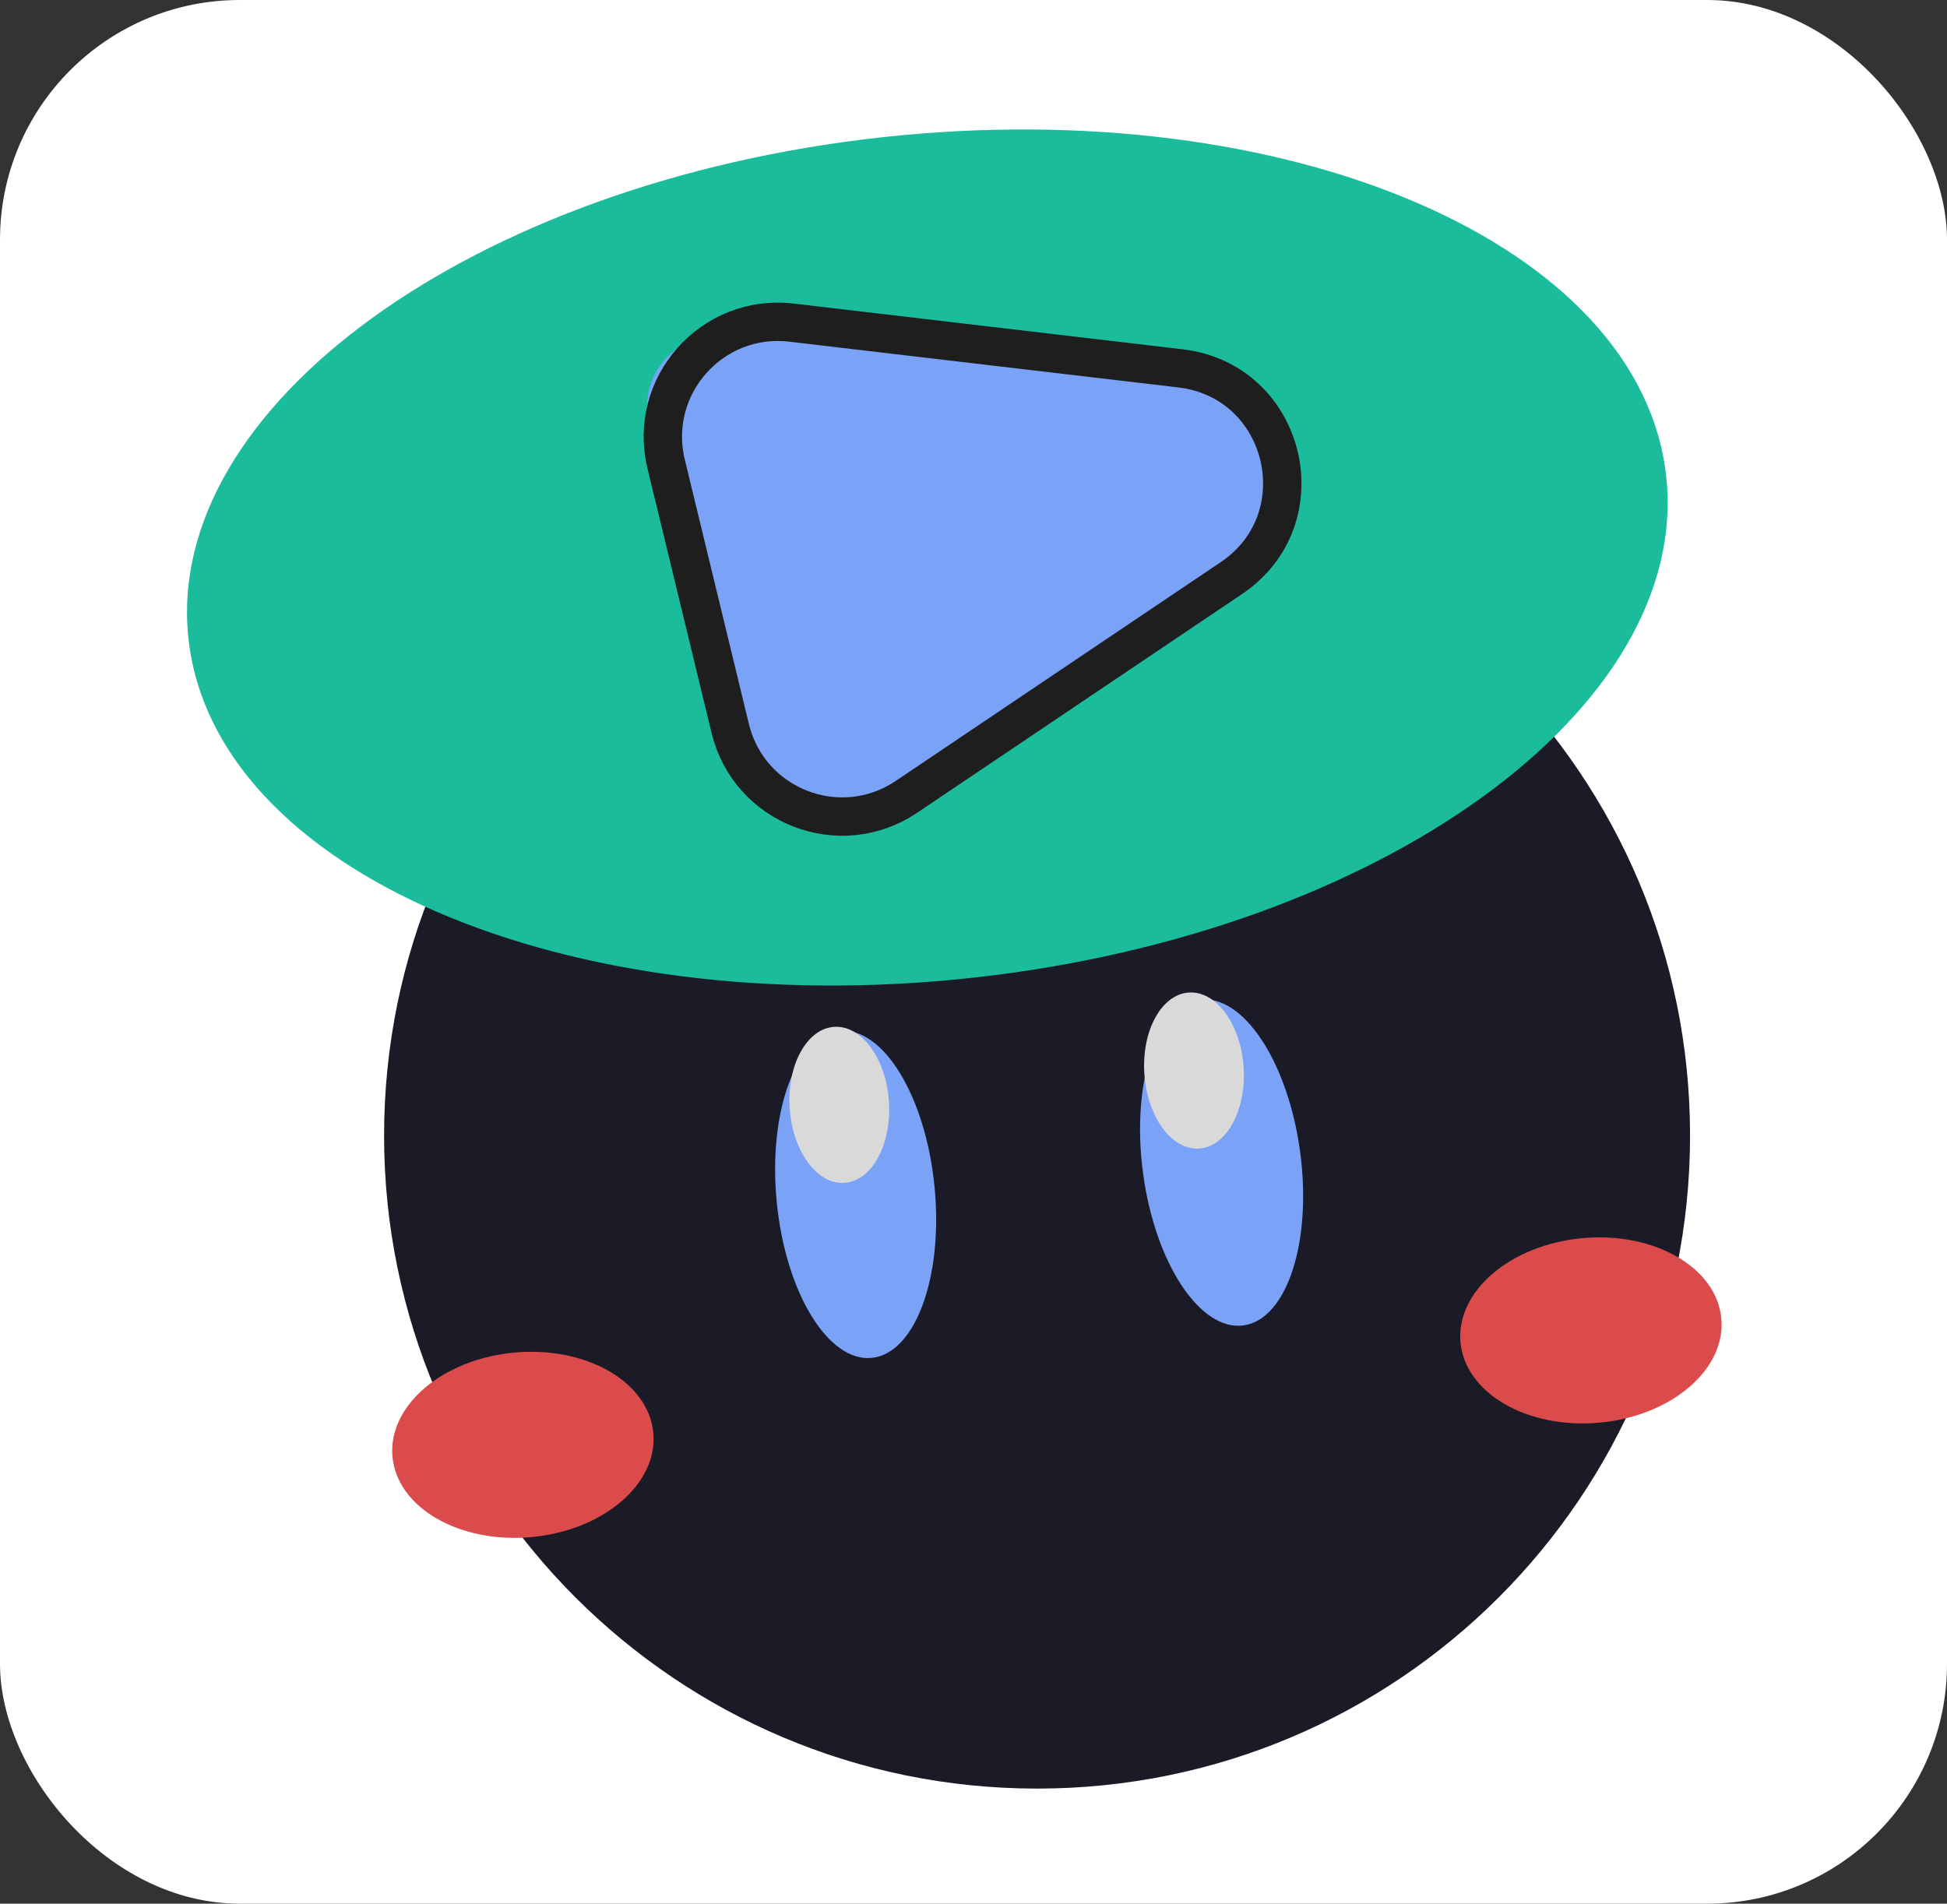 <svg width="406" height="397" viewBox="0 0 406 397" fill="none" xmlns="http://www.w3.org/2000/svg">
<rect x="0" y="0" width="406" height="397" fill="#333333" stroke="none"/>
<rect width="406" height="397" rx="50" fill="white"/>
<g clip-path="url(#clip0_26_9)">
<path d="M352.421 236.815C352.421 312.028 291.458 373 216.256 373C141.055 373 80.091 312.028 80.091 236.815C80.091 161.602 141.055 100.629 216.256 100.629C291.458 100.629 352.421 161.602 352.421 236.815Z" fill="#1A1B26"/>
<path d="M347.436 99.272C352.771 147.661 288.119 194.495 203.032 203.879C117.945 213.264 44.643 181.645 39.308 133.256C33.973 84.868 98.624 38.034 183.712 28.649C268.799 19.265 342.101 50.884 347.436 99.272Z" fill="#1ABC9C"/>
<path d="M252.039 76.419C265.454 77.286 271.041 94.008 260.841 102.767L183.944 168.8C175.863 175.74 163.326 172.277 159.951 162.173L135.707 89.604C132.331 79.5 140.268 69.195 150.898 69.882L252.039 76.419Z" fill="#7AA2F7"/>
<path d="M358.943 274.975C359.909 285.602 348.517 295.325 333.497 296.691C318.477 298.057 305.517 290.55 304.551 279.924C303.584 269.297 314.977 259.574 329.997 258.208C345.017 256.842 357.976 264.349 358.943 274.975Z" fill="#DB4B4B"/>
<path d="M136.233 298.838C137.2 309.465 125.807 319.187 110.787 320.553C95.767 321.92 82.808 314.413 81.841 303.786C80.875 293.159 92.268 283.437 107.287 282.07C122.307 280.704 135.267 288.211 136.233 298.838Z" fill="#DB4B4B"/>
<path d="M194.875 247.471C196.723 266.302 190.856 282.29 181.77 283.182C172.684 284.074 163.82 269.532 161.972 250.702C160.123 231.871 165.991 215.883 175.077 214.991C184.163 214.099 193.027 228.641 194.875 247.471Z" fill="#7AA2F7"/>
<path d="M271.12 240.262C273.628 259.016 268.325 275.2 259.276 276.411C250.227 277.621 240.858 263.4 238.351 244.646C235.843 225.892 241.145 209.707 250.194 208.497C259.243 207.286 268.612 221.508 271.12 240.262Z" fill="#7AA2F7"/>
<path d="M185.367 229.733C185.956 238.718 181.798 246.305 176.081 246.68C170.364 247.055 165.252 240.075 164.663 231.09C164.074 222.105 168.232 214.517 173.949 214.142C179.666 213.768 184.778 220.748 185.367 229.733Z" fill="#D9D9D9"/>
<path d="M259.329 222.574C259.917 231.559 255.76 239.147 250.043 239.521C244.326 239.896 239.214 232.916 238.625 223.931C238.036 214.946 242.193 207.358 247.911 206.984C253.628 206.609 258.74 213.589 259.329 222.574Z" fill="#D9D9D9"/>
<path d="M256.768 120.564C275.242 108.127 268.285 79.42 246.167 76.82L165.035 67.281C148.433 65.329 134.971 80.523 138.908 96.769L152.275 151.929C156.212 168.175 175.136 175.521 189.003 166.185L256.768 120.564Z" fill="#7AA2F7" stroke="#1E1E1E" stroke-width="8"/>
</g>
<defs>
<clipPath id="clip0_26_9">
<rect width="320" height="350" fill="white" transform="translate(39 23)"/>
</clipPath>
</defs>
</svg>
